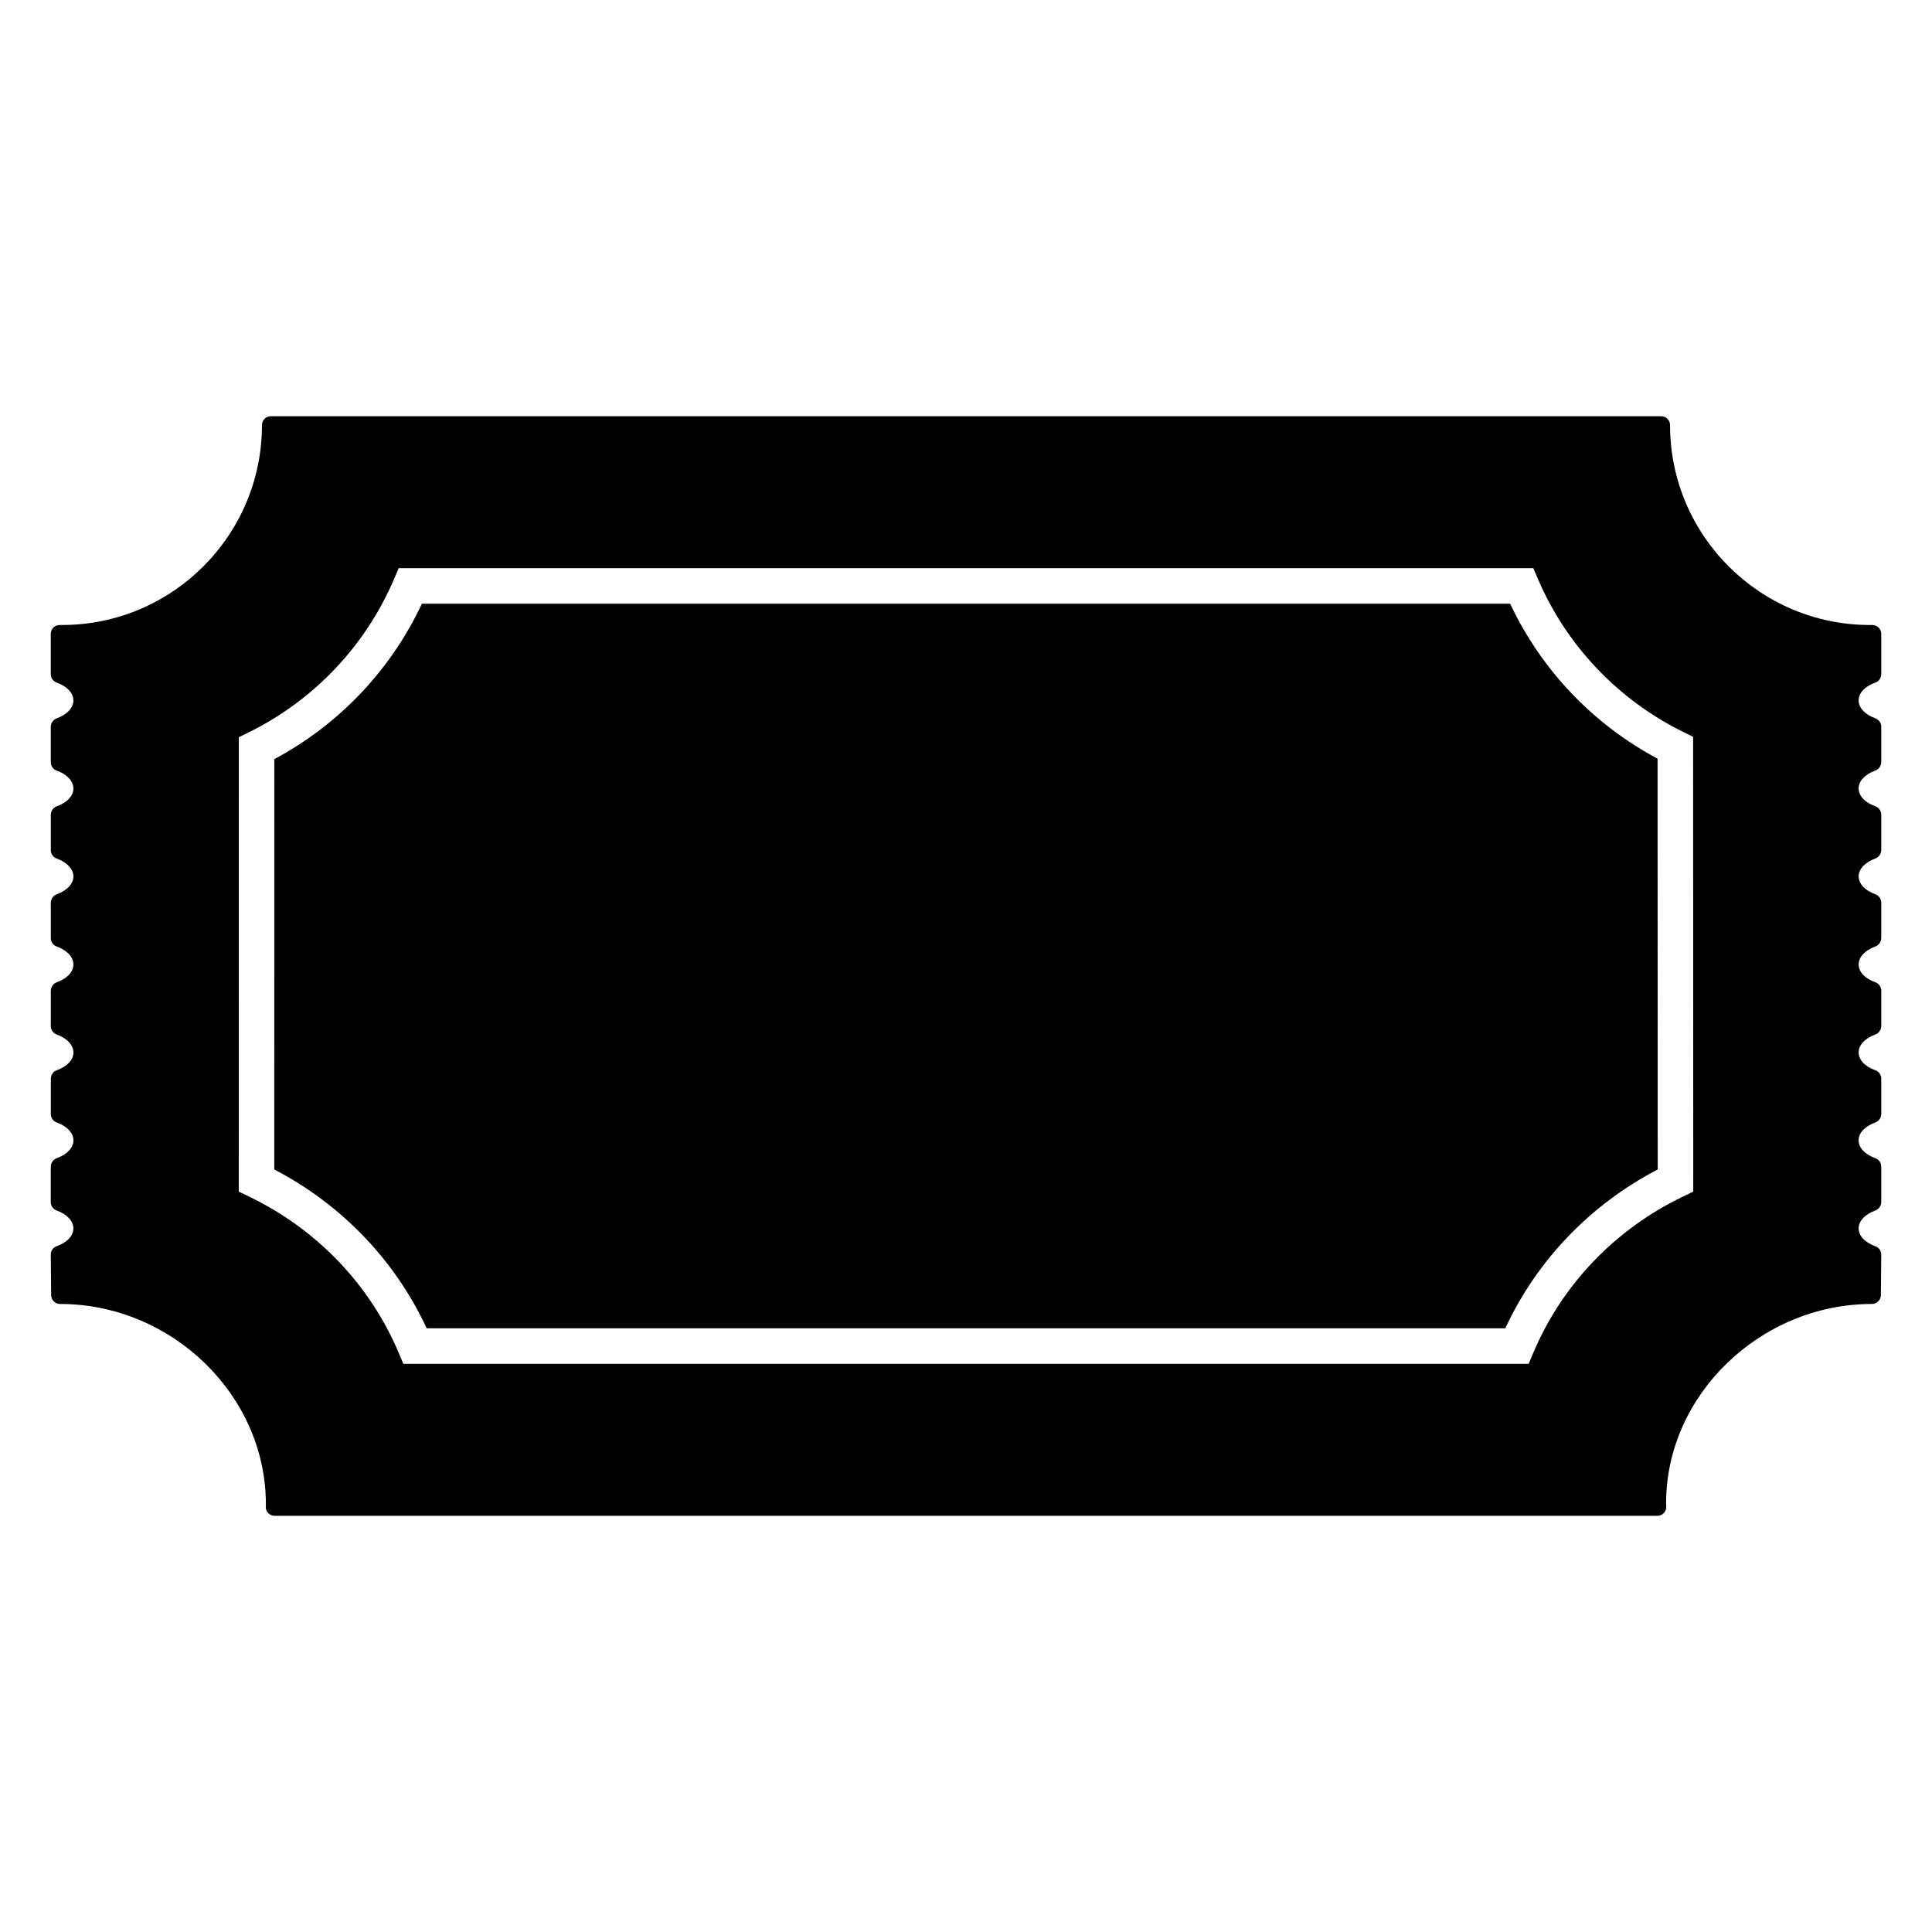 <svg xmlns="http://www.w3.org/2000/svg" xmlns:xlink="http://www.w3.org/1999/xlink" version="1.1" x="0px" y="0px" width="100px" height="100px" viewBox="0 0 100 100" enable-background="new 0 0 100 100" xml:space="preserve">
<g id="Layer_1" display="none">
	<path display="inline" fill="none" stroke="#000000" stroke-miterlimit="10" d="M13.219,59.926c1.653-0.592,1.653-1.559,0-2.149   c0,0,0,0,0-0.729s0-0.729,0-0.729c1.653-0.591,1.653-1.558,0-2.148c0,0,0,0,0-0.729c0-0.728,0-0.728,0-0.728   c1.653-0.592,1.653-1.559,0-2.149c0,0,0,0,0-0.729c0-0.727,0-0.727,0-0.727c1.653-0.592,1.653-1.559,0-2.15c0,0,0,0,0-0.727   c0-0.728,0-0.728,0-0.728c1.652-0.591,1.652-1.56,0-2.15c0,0,0,0,0-0.728c0-0.728,0-0.728,0-0.728c1.652-0.591,1.652-1.56,0-2.15   c0,0,0,0,0-0.727c0-0.729,0-0.729,0-0.729c1.652-0.592,1.652-1.56,0-2.15l0,0c1.652,0.591,1.652,1.559,0,2.15c0,0,0,0,0,0.729   c0,0.727,0,0.727,0,0.727c1.652,0.59,1.652,1.559,0,2.15c0,0,0,0,0,0.728c0,0.728,0,0.728,0,0.728c1.652,0.591,1.652,1.559,0,2.15   c0,0,0,0,0,0.728c0,0.727,0,0.727,0,0.727c1.653,0.591,1.653,1.559,0,2.15c0,0,0,0,0,0.727c0,0.729,0,0.729,0,0.729   c1.653,0.591,1.653,1.558,0,2.149c0,0,0,0,0,0.728c0,0.729,0,0.729,0,0.729c1.653,0.591,1.653,1.558,0,2.148c0,0,0,0,0,0.729   s0,0.729,0,0.729C14.872,58.367,14.872,59.334,13.219,59.926l0.016,1.66c4.727,0,8.802,3.793,8.802,8.52   c0,0.055-0.007,0.108-0.008,0.163H77.79c-0.001-0.055-0.008-0.108-0.008-0.163c0-4.727,3.831-8.559,8.558-8.559   c0.055,0,0.107,0.007,0.162,0.008V34.482c-0.055,0.001-0.107,0.008-0.162,0.008c-4.727,0-8.558-3.832-8.558-8.558H21.874   c0,4.726-3.832,8.558-8.558,8.558h-0.097V36"/>
	<path display="inline" fill="none" stroke="#000000" stroke-miterlimit="10" d="M13.219,59.926c1.653-0.592,1.653-1.559,0-2.149   c0,0,0,0,0-0.729s0-0.729,0-0.729c1.653-0.591,1.653-1.558,0-2.148c0,0,0,0,0-0.729c0-0.728,0-0.728,0-0.728   c1.653-0.592,1.653-1.559,0-2.149c0,0,0,0,0-0.729c0-0.727,0-0.727,0-0.727c1.653-0.592,1.653-1.559,0-2.15c0,0,0,0,0-0.727   c0-0.728,0-0.728,0-0.728c1.652-0.591,1.652-1.56,0-2.15c0,0,0,0,0-0.728c0-0.728,0-0.728,0-0.728c1.652-0.591,1.652-1.56,0-2.15   c0,0,0,0,0-0.727c0-0.729,0-0.729,0-0.729c1.652-0.592,1.652-1.56,0-2.15l0,0c1.652,0.591,1.652,1.559,0,2.15c0,0,0,0,0,0.729   c0,0.727,0,0.727,0,0.727c1.652,0.59,1.652,1.559,0,2.15c0,0,0,0,0,0.728c0,0.728,0,0.728,0,0.728c1.652,0.591,1.652,1.559,0,2.15   c0,0,0,0,0,0.728c0,0.727,0,0.727,0,0.727c1.653,0.591,1.653,1.559,0,2.15c0,0,0,0,0,0.727c0,0.729,0,0.729,0,0.729   c1.653,0.591,1.653,1.558,0,2.149c0,0,0,0,0,0.728c0,0.729,0,0.729,0,0.729c1.653,0.591,1.653,1.558,0,2.148c0,0,0,0,0,0.729   s0,0.729,0,0.729C14.872,58.367,14.872,59.334,13.219,59.926l0.016,1.66c4.727,0,8.802,3.793,8.802,8.52   c0,0.055-0.007,0.108-0.008,0.163H77.79c-0.001-0.055-0.008-0.108-0.008-0.163c0-4.727,3.831-8.559,8.558-8.559   c0.055,0,0.107,0.007,0.162,0.008V34.482c-0.055,0.001-0.107,0.008-0.162,0.008c-4.727,0-8.558-3.832-8.558-8.558H21.874   c0,4.726-3.832,8.558-8.558,8.558h-0.097V36"/>
</g>
<g id="Layer_2">
	<g>
		<path d="M78.164,31.247H21.838c-1.608,3.433-4.29,6.258-7.639,8.045l-0.003,21.24c3.485,1.813,6.256,4.702,7.889,8.221h55.829    c1.631-3.519,4.402-6.406,7.889-8.221L85.795,39.27C82.451,37.483,79.771,34.666,78.164,31.247z"/>
		<path d="M97.068,35.331c0.182-0.065,0.305-0.239,0.305-0.433v-2.088c0-0.254-0.207-0.46-0.461-0.46h-0.123    c-5.705,0-10.348-4.642-10.348-10.348c0-0.254-0.205-0.459-0.461-0.459H14.019c-0.254,0-0.46,0.206-0.46,0.459    c0,5.707-4.642,10.348-10.348,10.348H3.087c-0.254,0-0.459,0.206-0.459,0.46v2.088c0,0.194,0.122,0.367,0.305,0.433    c0.542,0.194,0.866,0.54,0.866,0.924c0,0.38-0.332,0.735-0.866,0.927c-0.183,0.065-0.304,0.253-0.304,0.447v1.821    c0,0.194,0.122,0.369,0.305,0.435c0.534,0.191,0.866,0.546,0.866,0.925c0,0.385-0.323,0.731-0.866,0.925    c-0.183,0.065-0.304,0.253-0.304,0.447v1.822c0,0.194,0.122,0.369,0.305,0.435c0.534,0.191,0.865,0.545,0.865,0.924    c0,0.38-0.332,0.734-0.865,0.926c-0.183,0.065-0.305,0.253-0.305,0.447v1.821c0,0.194,0.122,0.369,0.304,0.434    c0.535,0.191,0.867,0.548,0.867,0.927c0,0.385-0.324,0.73-0.867,0.925c-0.182,0.065-0.304,0.253-0.304,0.447v1.821    c0,0.194,0.122,0.369,0.304,0.435c0.536,0.192,0.868,0.55,0.867,0.931c0,0.382-0.324,0.726-0.865,0.919    c-0.183,0.064-0.305,0.252-0.305,0.446v1.822c0,0.194,0.122,0.37,0.305,0.435c0.535,0.191,0.867,0.545,0.867,0.925    c0,0.379-0.332,0.732-0.867,0.924C2.75,60.012,2.627,60.2,2.627,60.395v1.824c0,0.193,0.122,0.369,0.304,0.435    c0.536,0.191,0.868,0.549,0.867,0.931c0,0.382-0.324,0.726-0.865,0.918c-0.185,0.065-0.307,0.242-0.305,0.438l0.02,2.096    c0.002,0.253,0.208,0.456,0.46,0.456c5.777,0,10.658,4.717,10.654,10.37c-0.004,0.045-0.006,0.09-0.006,0.136    c0,0.254,0.206,0.46,0.459,0.46h71.571c0.254,0,0.459-0.206,0.459-0.46l-0.008-0.205c0-5.584,4.881-10.301,10.656-10.301    c0.252,0,0.457-0.203,0.461-0.456l0.02-2.096c0.002-0.195-0.121-0.372-0.307-0.438c-0.541-0.192-0.863-0.536-0.865-0.919    c0-0.381,0.332-0.738,0.867-0.93c0.184-0.065,0.305-0.253,0.305-0.447v-1.824c0-0.194-0.123-0.37-0.307-0.435    c-0.535-0.191-0.867-0.545-0.867-0.924c0-0.38,0.332-0.733,0.867-0.925c0.184-0.064,0.307-0.253,0.307-0.446V55.83    c0-0.194-0.123-0.37-0.307-0.435c-0.541-0.193-0.863-0.537-0.865-0.92c0-0.38,0.332-0.737,0.867-0.93    c0.184-0.065,0.305-0.253,0.305-0.447v-1.821c0-0.193-0.123-0.369-0.305-0.435c-0.543-0.194-0.867-0.54-0.867-0.924    c0-0.38,0.332-0.736,0.867-0.928c0.182-0.065,0.305-0.253,0.305-0.447v-1.821c0-0.194-0.123-0.369-0.305-0.435    c-0.535-0.191-0.867-0.546-0.867-0.926c0.002-0.379,0.332-0.733,0.867-0.924c0.182-0.066,0.305-0.253,0.305-0.447v-1.822    c0-0.194-0.123-0.369-0.305-0.435c-0.543-0.195-0.867-0.541-0.867-0.925c0-0.379,0.332-0.733,0.867-0.925    c0.182-0.065,0.305-0.253,0.305-0.447v-1.821c0-0.194-0.123-0.369-0.305-0.435c-0.535-0.191-0.867-0.547-0.867-0.927    C96.201,35.87,96.525,35.525,97.068,35.331z M87.121,61.929c-3.516,1.688-6.271,4.563-7.76,8.1l-0.238,0.563H20.877l-0.237-0.562    c-1.491-3.537-4.248-6.414-7.76-8.101l-0.522-0.251l0.003-23.519l0.513-0.252c3.377-1.663,6.049-4.482,7.523-7.939l0.238-0.559    h58.73l0.238,0.558c1.475,3.442,4.143,6.254,7.518,7.917l0.514,0.252l0.008,23.542L87.121,61.929z"/>
	</g>
</g>
</svg>